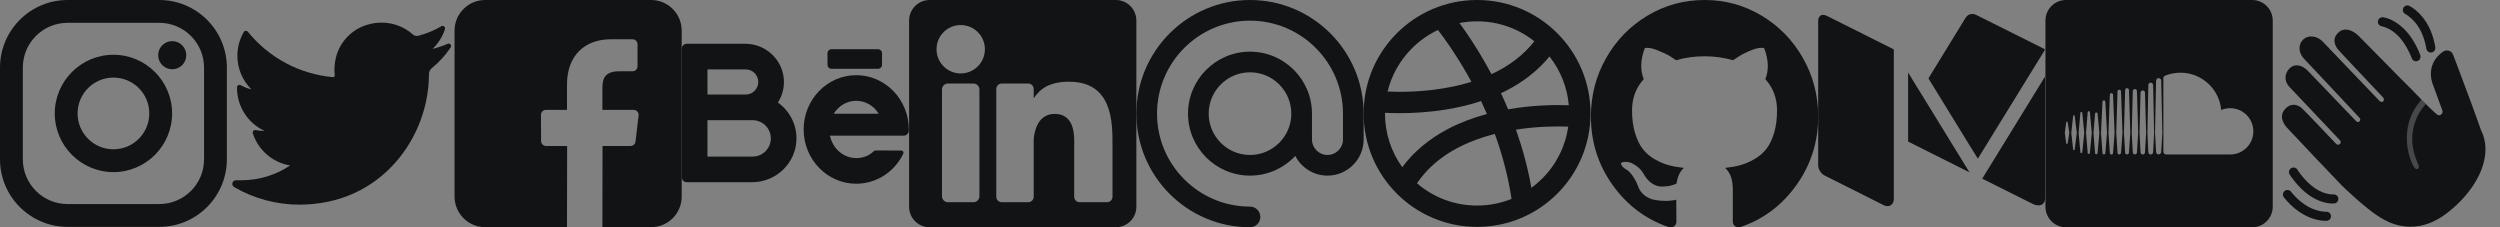 <?xml version="1.0" encoding="UTF-8"?>
<svg width="275px" height="25px" viewBox="0 0 275 25" version="1.1" xmlns="http://www.w3.org/2000/svg" xmlns:xlink="http://www.w3.org/1999/xlink">
    <rect x="0" y="0" width="275" height="25" fill="#808080" stroke="none"/>
    <title>sprite</title>
    <g id="sprite" stroke="none" stroke-width="1" fill="none" fill-rule="evenodd">
        <g id="instagram" fill="#121314" fill-rule="nonzero">
            <path d="M17.522,5.32907052e-15 C21.621,5.32907052e-15 24.956,3.335 24.956,7.435 L24.956,7.435 L24.956,17.522 C24.956,21.621 21.621,24.956 17.522,24.956 L17.522,24.956 L7.435,24.956 C3.335,24.956 -2.30926389e-14,21.621 -2.30926389e-14,17.522 L-2.30926389e-14,17.522 L-2.30926389e-14,7.435 C-2.30926389e-14,3.335 3.335,5.32907052e-15 7.435,5.32907052e-15 L7.435,5.32907052e-15 Z M17.522,2.511 L7.435,2.511 C4.715,2.511 2.511,4.715 2.511,7.435 L2.511,7.435 L2.511,17.522 C2.511,20.241 4.715,22.446 7.435,22.446 L7.435,22.446 L17.522,22.446 C20.241,22.446 22.446,20.241 22.446,17.522 L22.446,17.522 L22.446,7.435 C22.446,4.715 20.241,2.511 17.522,2.511 L17.522,2.511 Z M12.478,6.024 C16.037,6.024 18.933,8.919 18.933,12.478 C18.933,16.037 16.037,18.933 12.478,18.933 C8.919,18.933 6.024,16.037 6.024,12.478 C6.024,8.919 8.919,6.024 12.478,6.024 Z M12.478,8.534 C10.3,8.534 8.534,10.3 8.534,12.478 C8.534,14.656 10.3,16.422 12.478,16.422 C14.656,16.422 16.422,14.656 16.422,12.478 C16.422,10.3 14.656,8.534 12.478,8.534 Z M18.945,4.525 C19.799,4.525 20.492,5.218 20.492,6.072 C20.492,6.926 19.799,7.619 18.945,7.619 C18.091,7.619 17.399,6.926 17.399,6.072 C17.399,5.218 18.091,4.525 18.945,4.525 Z"></path>
        </g>
        <g id="twitter" transform="translate(25, 0)">
            <rect id="Rectangle" x="1.03" y="0" width="23.114" height="25"></rect>
            <path d="M24.239,4.818 C23.704,5.055 23.149,5.242 22.58,5.378 C23.207,4.781 23.679,4.035 23.946,3.203 L23.946,3.203 C24.022,2.965 23.763,2.759 23.549,2.887 L23.549,2.887 C22.756,3.357 21.903,3.709 21.011,3.935 C20.96,3.948 20.906,3.955 20.853,3.955 C20.69,3.955 20.533,3.894 20.409,3.785 C19.46,2.949 18.241,2.489 16.975,2.489 C16.427,2.489 15.874,2.574 15.331,2.743 C13.648,3.265 12.35,4.653 11.943,6.365 C11.79,7.007 11.749,7.65 11.82,8.276 C11.828,8.348 11.794,8.398 11.773,8.422 C11.736,8.463 11.684,8.486 11.63,8.486 C11.624,8.486 11.617,8.486 11.611,8.486 C7.928,8.143 4.607,6.369 2.259,3.489 L2.259,3.489 C2.139,3.342 1.91,3.36 1.814,3.524 L1.814,3.524 C1.355,4.313 1.112,5.215 1.112,6.133 C1.112,7.54 1.677,8.865 2.659,9.832 C2.246,9.734 1.846,9.58 1.475,9.374 L1.475,9.374 C1.295,9.274 1.074,9.402 1.072,9.607 L1.072,9.607 C1.046,11.697 2.27,13.557 4.103,14.394 C4.066,14.395 4.029,14.396 3.992,14.396 C3.701,14.396 3.407,14.368 3.118,14.312 L3.118,14.312 C2.915,14.274 2.746,14.465 2.808,14.662 L2.808,14.662 C3.403,16.519 5.003,17.888 6.916,18.199 C5.328,19.265 3.478,19.828 1.553,19.828 L0.953,19.827 C0.768,19.827 0.612,19.948 0.565,20.127 C0.518,20.303 0.604,20.489 0.761,20.581 C2.931,21.844 5.405,22.511 7.918,22.511 C10.118,22.511 12.176,22.074 14.034,21.213 C15.738,20.424 17.244,19.296 18.509,17.86 C19.688,16.523 20.61,14.978 21.25,13.271 C21.859,11.643 22.181,9.906 22.181,8.248 L22.181,8.169 C22.181,7.903 22.301,7.652 22.511,7.482 C23.309,6.834 24.003,6.072 24.575,5.217 L24.575,5.217 C24.726,4.991 24.488,4.708 24.239,4.818 L24.239,4.818 Z" id="Path" fill="#121314"></path>
        </g>
        <g id="facebook" transform="translate(50, 0)" fill="#121314">
            <path d="M21.62,0 L3.367,0 C1.508,0 0,1.507 0,3.367 L0,21.62 C0,23.479 1.508,24.987 3.367,24.987 L12.369,24.987 L12.385,16.058 L10.065,16.058 C9.763,16.058 9.519,15.814 9.518,15.513 L9.506,12.635 C9.505,12.331 9.751,12.085 10.054,12.085 L12.369,12.085 L12.369,9.304 C12.369,6.077 14.34,4.319 17.219,4.319 L19.582,4.319 C19.884,4.319 20.129,4.564 20.129,4.867 L20.129,7.294 C20.129,7.596 19.884,7.841 19.582,7.841 L18.132,7.842 C16.567,7.842 16.264,8.586 16.264,9.678 L16.264,12.085 L19.704,12.085 C20.032,12.085 20.286,12.371 20.247,12.697 L19.906,15.575 C19.874,15.851 19.64,16.058 19.363,16.058 L16.279,16.058 L16.264,24.987 L21.62,24.987 C23.48,24.987 24.987,23.48 24.987,21.62 L24.987,3.367 C24.987,1.507 23.479,0 21.62,0 Z" id="Path"></path>
        </g>
        <g id="behance" transform="translate(75, 0)">
            <rect id="Rectangle" x="0" y="0" width="25" height="25"></rect>
            <g id="icon" transform="translate(0, 4.766)" fill="#121314">
                <path d="M10.567,6.516 C11,5.844 11.246,5.041 11.232,4.181 C11.194,1.878 9.278,0.048 6.975,0.048 L0.545,0.048 C0.244,0.048 0,0.293 0,0.594 L0,14.733 C0,15.034 0.244,15.278 0.545,15.278 L7.727,15.278 C10.393,15.278 12.601,13.142 12.612,10.476 C12.619,8.842 11.808,7.394 10.567,6.516 Z M2.821,2.869 L7.03,2.869 C7.792,2.869 8.412,3.489 8.412,4.251 C8.412,5.014 7.792,5.634 7.03,5.634 L2.821,5.634 L2.821,2.869 Z M7.79,12.458 L2.821,12.458 L2.821,8.455 L7.03,8.455 L7.79,8.455 C8.893,8.455 9.791,9.352 9.791,10.456 C9.791,11.56 8.894,12.458 7.79,12.458 Z" id="Shape" fill-rule="nonzero"></path>
                <path d="M24.97,9.473 C24.97,6.181 22.375,3.503 19.185,3.503 C15.996,3.503 13.401,6.181 13.401,9.473 C13.401,12.766 15.996,15.444 19.185,15.444 C21.121,15.444 22.919,14.452 23.996,12.79 C24.13,12.583 24.252,12.366 24.36,12.143 C24.439,11.981 24.32,11.793 24.14,11.792 L21.296,11.785 C21.233,11.785 21.174,11.811 21.128,11.855 C20.592,12.377 19.933,12.623 19.185,12.623 C17.772,12.623 16.587,11.567 16.293,10.158 L24.404,10.158 C24.716,10.158 24.97,9.904 24.97,9.592 L24.97,9.473 Z M19.185,6.323 C20.22,6.323 21.132,6.89 21.663,7.747 L16.708,7.747 C17.238,6.89 18.15,6.323 19.185,6.323 Z" id="Shape" fill-rule="nonzero"></path>
                <path d="M21.589,2.802 L16.458,2.802 C16.219,2.802 16.025,2.608 16.025,2.368 L16.025,1.081 C16.025,0.842 16.219,0.648 16.458,0.648 L21.589,0.648 C21.828,0.648 22.022,0.842 22.022,1.081 L22.022,2.368 C22.022,2.608 21.828,2.802 21.589,2.802 Z" id="Path"></path>
            </g>
        </g>
        <g id="linkedin" transform="translate(100, 0)" fill="#121314" fill-rule="nonzero">
            <path d="M22.739,0 L2.261,0 C1.012,0 0,1.012 0,2.261 L0,22.738 C0,23.988 1.012,25 2.261,25 L22.738,25 C23.988,25 25,23.988 25,22.738 L25,2.261 C25,1.012 23.988,0 22.739,0 Z M7.736,21.587 C7.736,21.95 7.441,22.245 7.078,22.245 L4.277,22.245 C3.913,22.245 3.618,21.95 3.618,21.587 L3.618,9.843 C3.618,9.48 3.913,9.185 4.277,9.185 L7.078,9.185 C7.441,9.185 7.736,9.48 7.736,9.843 L7.736,21.587 Z M5.677,8.078 C4.207,8.078 3.016,6.886 3.016,5.417 C3.016,3.947 4.207,2.755 5.677,2.755 C7.147,2.755 8.339,3.947 8.339,5.417 C8.339,6.886 7.147,8.078 5.677,8.078 Z M22.376,21.64 C22.376,21.974 22.105,22.245 21.771,22.245 L18.765,22.245 C18.431,22.245 18.16,21.974 18.16,21.64 L18.16,16.131 C18.16,15.31 18.401,12.53 16.012,12.53 C14.16,12.53 13.784,14.433 13.709,15.286 L13.709,21.64 C13.709,21.974 13.438,22.245 13.103,22.245 L10.196,22.245 C9.862,22.245 9.591,21.974 9.591,21.64 L9.591,9.79 C9.591,9.456 9.862,9.185 10.196,9.185 L13.103,9.185 C13.438,9.185 13.709,9.456 13.709,9.79 L13.709,10.815 C14.396,9.784 15.416,8.988 17.59,8.988 C22.404,8.988 22.376,13.485 22.376,15.956 L22.376,21.64 L22.376,21.64 Z" id="Shape"></path>
        </g>
        <g id="dribbble" transform="translate(150, 0)" fill="#121314" fill-rule="nonzero">
            <path d="M12.479,0 C5.587,0 0,5.587 0,12.479 C0,19.371 5.587,24.958 12.479,24.958 C19.371,24.958 24.958,19.371 24.958,12.479 C24.958,5.587 19.371,0 12.479,0 Z M22.57,11.581 C21.246,11.528 18.739,11.527 15.891,12.025 C15.634,11.408 15.371,10.816 15.107,10.252 C15.272,10.175 15.436,10.097 15.596,10.016 C17.552,9.03 19.177,7.755 20.443,6.215 C21.664,7.761 22.399,9.613 22.57,11.581 Z M18.777,4.542 C17.595,6.047 16.02,7.256 14.063,8.159 C13.843,7.744 13.626,7.35 13.415,6.98 C12.338,5.085 11.311,3.578 10.542,2.532 C11.173,2.41 11.821,2.347 12.479,2.347 C14.795,2.347 16.992,3.12 18.777,4.542 Z M5.315,5.315 C6.16,4.47 7.128,3.792 8.179,3.299 C8.917,4.258 10.133,5.948 11.406,8.194 C11.551,8.451 11.7,8.721 11.851,9 C10.873,9.303 9.822,9.546 8.699,9.729 C6.18,10.139 3.91,10.127 2.635,10.069 C3.068,8.284 3.983,6.647 5.315,5.315 Z M2.347,12.479 C2.347,12.455 2.348,12.431 2.348,12.407 C2.781,12.43 3.332,12.449 3.975,12.449 C5.332,12.449 7.096,12.364 9.016,12.056 C10.401,11.834 11.706,11.52 12.921,11.117 C13.135,11.572 13.349,12.047 13.56,12.538 C12.004,12.957 10.576,13.505 9.295,14.175 C7.216,15.264 5.522,16.679 4.247,18.388 C3.014,16.677 2.347,14.629 2.347,12.479 Z M5.868,20.157 C7.651,17.546 10.524,15.727 14.43,14.735 C15.214,16.889 15.884,19.297 16.27,21.879 C15.081,22.358 13.799,22.61 12.479,22.61 C10.026,22.61 7.706,21.744 5.868,20.157 Z M19.643,19.643 C19.269,20.017 18.87,20.357 18.452,20.664 C18.051,18.37 17.448,16.22 16.754,14.261 C19.215,13.875 21.38,13.885 22.507,13.93 C22.2,16.086 21.21,18.076 19.643,19.643 Z" id="Shape"></path>
        </g>
        <g id="email" transform="translate(125, 0)" fill="#121314" fill-rule="nonzero">
            <path d="M12.5,0 C5.608,0 4.8828125e-05,5.607 4.8828125e-05,12.5 C4.8828125e-05,19.392 5.608,25 12.5,25 C13.128,25 13.636,24.491 13.636,23.864 C13.636,23.236 13.128,22.727 12.5,22.727 C6.861,22.727 2.273,18.139 2.273,12.5 C2.273,6.86 6.861,2.273 12.5,2.273 C18.139,2.273 22.727,6.86 22.727,12.5 L22.727,15.341 C22.727,16.281 21.962,17.046 21.022,17.046 C20.083,17.046 19.318,16.281 19.318,15.341 L19.318,12.5 C19.318,8.74 16.259,5.682 12.5,5.682 C8.741,5.682 5.682,8.74 5.682,12.5 C5.682,16.26 8.741,19.318 12.5,19.318 C14.464,19.318 16.237,18.483 17.482,17.149 C18.142,18.436 19.48,19.318 21.022,19.318 C23.216,19.318 25,17.534 25,15.341 L25,12.5 C25,5.607 19.392,0 12.5,0 Z M12.5,17.046 C9.994,17.046 7.955,15.006 7.955,12.5 C7.955,9.993 9.994,7.954 12.5,7.954 C15.006,7.954 17.045,9.993 17.045,12.5 C17.045,15.006 15.006,17.046 12.5,17.046 Z" id="Shape"></path>
        </g>
        <g id="github" transform="translate(175, 0)" fill="#121314">
            <path d="M23.323,6.382 C22.205,4.418 20.689,2.864 18.774,1.718 C16.859,0.573 14.768,0 12.5,0 C10.232,0 8.14,0.573 6.226,1.718 C4.31,2.864 2.794,4.418 1.676,6.382 C0.559,8.345 0,10.489 0,12.813 C0,15.605 0.795,18.116 2.384,20.346 C3.974,22.576 6.027,24.119 8.545,24.975 C8.838,25.031 9.055,24.992 9.196,24.859 C9.337,24.725 9.407,24.558 9.407,24.358 C9.407,24.325 9.404,24.025 9.399,23.458 C9.393,22.89 9.391,22.395 9.391,21.973 L9.016,22.039 C8.778,22.084 8.477,22.103 8.113,22.098 C7.75,22.093 7.373,22.054 6.982,21.981 C6.591,21.909 6.228,21.742 5.891,21.481 C5.555,21.219 5.317,20.877 5.175,20.455 L5.013,20.071 C4.904,19.815 4.733,19.531 4.5,19.22 C4.267,18.909 4.031,18.697 3.792,18.586 L3.678,18.503 C3.602,18.447 3.532,18.38 3.467,18.302 C3.402,18.224 3.353,18.147 3.32,18.069 C3.288,17.991 3.315,17.927 3.402,17.877 C3.489,17.826 3.646,17.802 3.874,17.802 L4.199,17.852 C4.416,17.896 4.684,18.03 5.005,18.252 C5.325,18.475 5.588,18.764 5.794,19.119 C6.044,19.576 6.344,19.923 6.697,20.162 C7.05,20.402 7.405,20.521 7.763,20.521 C8.121,20.521 8.43,20.493 8.691,20.438 C8.951,20.382 9.195,20.299 9.423,20.187 C9.521,19.442 9.787,18.869 10.221,18.469 C9.602,18.402 9.046,18.302 8.553,18.168 C8.059,18.035 7.549,17.818 7.023,17.517 C6.496,17.217 6.06,16.844 5.712,16.4 C5.365,15.955 5.08,15.371 4.858,14.648 C4.636,13.925 4.524,13.091 4.524,12.145 C4.524,10.799 4.953,9.654 5.81,8.708 C5.409,7.696 5.447,6.562 5.924,5.305 C6.239,5.205 6.706,5.28 7.324,5.53 C7.942,5.78 8.395,5.995 8.683,6.173 C8.971,6.35 9.201,6.501 9.375,6.623 C10.384,6.334 11.426,6.189 12.5,6.189 C13.574,6.189 14.616,6.334 15.625,6.623 L16.244,6.223 C16.666,5.956 17.166,5.711 17.741,5.489 C18.316,5.266 18.755,5.205 19.059,5.305 C19.547,6.562 19.591,7.696 19.189,8.708 C20.046,9.654 20.475,10.8 20.475,12.146 C20.475,13.091 20.364,13.928 20.142,14.656 C19.919,15.385 19.632,15.969 19.279,16.408 C18.927,16.848 18.487,17.217 17.961,17.518 C17.435,17.818 16.924,18.035 16.431,18.168 C15.937,18.302 15.381,18.402 14.763,18.469 C15.327,18.969 15.609,19.759 15.609,20.838 L15.609,24.358 C15.609,24.558 15.677,24.725 15.812,24.858 C15.948,24.991 16.162,25.031 16.455,24.975 C18.973,24.119 21.026,22.575 22.616,20.345 C24.205,18.115 25,15.605 25,12.813 C24.999,10.488 24.44,8.345 23.323,6.382 Z" id="Path"></path>
        </g>
        <g id="medium" transform="translate(200, 0.781)" fill="#121314">
            <path d="M18.475,18.169 L18.044,18.872 L19.291,19.494 L23.578,21.637 C23.812,21.756 24.038,21.809 24.231,21.809 C24.666,21.809 24.961,21.533 24.961,21.041 L24.961,7.63 L18.477,18.169 L18.475,18.169 Z M24.875,4.622 C24.869,4.617 24.875,4.606 24.87,4.603 L17.331,0.834 C17.238,0.787 17.139,0.775 17.039,0.766 C17.014,0.766 16.992,0.75 16.966,0.75 C16.678,0.75 16.391,0.894 16.236,1.147 L15.861,1.756 L15.08,3.028 L12.127,7.841 L15.08,12.647 L15.861,13.917 L16.642,15.186 L17.564,16.67 L24.923,4.733 C24.955,4.686 24.939,4.639 24.892,4.608 L24.875,4.622 Z M15.078,15.63 L11.203,9.328 L10.742,8.583 L10.283,7.838 L9.892,7.188 L9.892,14.792 L15.08,17.391 L15.861,17.781 L16.642,18.172 L15.861,16.902 L15.08,15.631 L15.078,15.63 Z M1.152,1.062 L0.922,0.95 C0.789,0.884 0.662,0.853 0.547,0.853 C0.225,0.853 0,1.103 0,1.52 L0,17.398 C0,17.823 0.312,18.327 0.691,18.517 L7.167,21.767 C7.334,21.861 7.492,21.892 7.636,21.892 C8.037,21.892 8.32,21.58 8.32,21.064 L8.32,4.703 C8.32,4.672 8.302,4.641 8.273,4.63 L1.153,1.062 L1.152,1.062 Z" id="Shape"></path>
        </g>
        <g id="soundcloud" transform="translate(225, 0)" fill="#121314" fill-rule="nonzero">
            <path d="M22.739,0 L2.261,0 C1.012,0 0,1.012 0,2.261 L0,22.738 C0,23.988 1.012,25 2.261,25 L22.738,25 C23.988,25 25,23.988 25,22.738 L25,2.261 C25,1.012 23.988,0 22.739,0 Z M2.447,15.749 C2.44,15.797 2.406,15.83 2.364,15.83 C2.321,15.83 2.286,15.797 2.281,15.749 L2.129,14.616 L2.281,13.464 C2.286,13.416 2.321,13.383 2.364,13.383 C2.406,13.383 2.44,13.416 2.447,13.464 L2.627,14.616 L2.447,15.749 Z M3.217,16.439 C3.211,16.488 3.175,16.522 3.131,16.522 C3.087,16.522 3.051,16.487 3.045,16.439 L2.841,14.617 L3.045,12.755 C3.051,12.706 3.087,12.671 3.131,12.671 C3.175,12.671 3.211,12.705 3.217,12.755 L3.449,14.617 L3.217,16.439 Z M4.05,16.747 C4.043,16.806 4,16.848 3.946,16.848 C3.891,16.848 3.847,16.806 3.842,16.746 L3.648,14.617 L3.842,12.407 C3.847,12.348 3.891,12.305 3.946,12.305 C3.999,12.305 4.043,12.348 4.05,12.407 L4.269,14.617 L4.05,16.747 Z M4.889,16.814 C4.884,16.882 4.831,16.934 4.768,16.934 C4.703,16.934 4.651,16.882 4.646,16.814 L4.463,14.617 L4.646,12.346 C4.651,12.278 4.703,12.227 4.768,12.227 C4.831,12.227 4.884,12.278 4.889,12.346 L5.097,14.617 L4.889,16.814 Z M5.735,16.832 C5.73,16.91 5.67,16.97 5.596,16.97 C5.521,16.97 5.461,16.91 5.457,16.832 L5.284,14.618 L5.457,12.511 C5.461,12.433 5.521,12.374 5.596,12.374 C5.67,12.374 5.73,12.433 5.735,12.51 L5.931,14.618 L5.735,16.832 Z M6.587,16.833 L6.587,16.833 C6.582,16.92 6.514,16.988 6.431,16.988 C6.347,16.988 6.278,16.92 6.274,16.833 L6.111,14.618 C6.111,14.618 6.274,11.191 6.274,11.191 C6.278,11.104 6.346,11.036 6.431,11.036 C6.514,11.036 6.582,11.104 6.587,11.191 L6.77,14.618 L6.587,16.833 Z M7.433,16.832 L7.433,16.831 C7.429,16.928 7.352,17.003 7.259,17.003 C7.165,17.003 7.088,16.928 7.084,16.831 L6.933,14.63 C6.933,14.63 7.084,10.42 7.084,10.419 C7.089,10.322 7.165,10.246 7.259,10.246 C7.352,10.246 7.429,10.322 7.433,10.419 L7.605,14.63 L7.433,16.832 Z M8.312,16.798 L8.312,16.797 C8.308,16.904 8.223,16.988 8.12,16.988 C8.015,16.988 7.931,16.904 7.927,16.798 L7.786,14.619 C7.786,14.619 7.927,10.057 7.927,10.057 C7.931,9.95 8.015,9.866 8.12,9.866 C8.223,9.866 8.308,9.95 8.312,10.057 L8.472,14.619 L8.312,16.798 Z M9.184,16.783 C9.181,16.9 9.089,16.991 8.975,16.991 C8.86,16.991 8.768,16.9 8.765,16.784 L8.634,14.619 L8.765,9.903 C8.768,9.786 8.86,9.694 8.975,9.694 C9.089,9.694 9.181,9.786 9.184,9.903 L9.332,14.619 L9.184,16.783 Z M10.064,16.765 L10.064,16.763 C10.061,16.89 9.96,16.99 9.836,16.99 C9.712,16.99 9.611,16.89 9.609,16.764 L9.489,14.62 L9.609,10.024 C9.612,9.897 9.712,9.798 9.836,9.798 C9.961,9.798 10.061,9.897 10.064,10.024 L10.199,14.62 L10.064,16.765 Z M10.95,16.751 L10.95,16.749 C10.947,16.886 10.839,16.994 10.705,16.994 C10.57,16.994 10.462,16.886 10.459,16.751 L10.349,14.62 L10.459,10.192 C10.462,10.055 10.57,9.948 10.705,9.948 C10.839,9.948 10.947,10.055 10.95,10.192 L11.073,14.62 L10.95,16.751 Z M11.854,16.527 L11.843,16.736 C11.841,16.808 11.811,16.874 11.763,16.921 C11.716,16.969 11.651,16.998 11.58,16.998 C11.499,16.998 11.427,16.961 11.378,16.903 C11.342,16.86 11.32,16.806 11.317,16.747 C11.317,16.744 11.316,16.741 11.316,16.738 C11.316,16.738 11.217,14.623 11.217,14.619 L11.316,9.401 L11.316,9.352 C11.318,9.26 11.366,9.179 11.438,9.132 C11.479,9.105 11.527,9.089 11.58,9.089 C11.633,9.089 11.684,9.106 11.725,9.134 C11.795,9.181 11.841,9.261 11.843,9.351 L11.953,14.62 L11.854,16.527 Z M12.732,16.707 L12.732,16.707 L12.732,16.705 C12.729,16.859 12.603,16.985 12.451,16.985 C12.298,16.985 12.172,16.859 12.169,16.706 L12.113,15.678 L12.054,14.621 L12.169,8.903 L12.169,8.874 C12.17,8.787 12.211,8.71 12.273,8.658 C12.322,8.618 12.384,8.594 12.451,8.594 C12.502,8.594 12.552,8.609 12.594,8.634 C12.675,8.684 12.73,8.772 12.732,8.874 L12.857,14.621 L12.732,16.707 Z M20.32,16.991 C20.32,16.991 13.254,16.992 13.247,16.991 C13.095,16.976 12.974,16.854 12.972,16.698 L12.972,8.601 C12.974,8.452 13.025,8.376 13.217,8.301 C13.713,8.11 14.274,7.996 14.849,7.996 C17.202,7.996 19.129,9.8 19.333,12.099 C19.636,11.972 19.97,11.901 20.32,11.901 C21.728,11.901 22.87,13.043 22.87,14.452 C22.87,15.861 21.728,16.991 20.32,16.991 Z" id="Shape"></path>
        </g>
        <g id="Group" transform="translate(250, 0)">
            <rect id="Rectangle" fill-opacity="0" fill="#FFFFFF" x="0" y="0" width="25" height="25"></rect>
            <path d="M7.38,15.842 C7.167,16.041 6.952,15.803 6.952,15.803 C6.952,15.803 3.369,12.007 3.137,11.837 C2.809,11.598 2.107,11.224 1.405,11.947 C1.113,12.248 0.636,12.916 1.522,13.994 C1.714,14.227 7.295,20.109 7.621,20.427 C7.621,20.427 10.199,22.935 11.759,23.879 C12.192,24.141 12.678,24.418 13.246,24.612 C13.812,24.806 14.452,24.94 15.127,24.94 C15.801,24.947 16.501,24.817 17.162,24.575 C17.823,24.331 18.44,23.976 19,23.567 C19.138,23.462 19.277,23.358 19.407,23.245 L19.783,22.935 C20.045,22.716 20.289,22.485 20.524,22.251 C20.995,21.782 21.419,21.28 21.794,20.766 C22.166,20.25 22.482,19.717 22.734,19.186 C22.986,18.655 23.162,18.122 23.269,17.618 C23.381,17.115 23.412,16.641 23.395,16.226 C23.391,15.811 23.308,15.456 23.24,15.173 C23.162,14.89 23.079,14.679 23.013,14.539 C22.949,14.4 22.914,14.326 22.914,14.326 L22.914,14.326 C22.825,14.076 22.74,13.837 22.664,13.622 C22.451,13.015 22.205,12.335 21.949,11.635 C21.84,11.338 21.79,11.205 21.79,11.205 L21.792,11.211 C20.851,8.657 19.841,6.027 19.841,6.027 C19.688,5.563 19.124,5.403 18.709,5.701 C17.511,6.562 17.145,7.818 17.567,9.158 L18.651,12.127 C18.804,12.459 18.382,12.843 18.099,12.612 C17.209,11.887 15.326,9.888 15.326,9.888 C14.485,9.082 9.738,4.214 9.42,3.918 C8.78,3.322 7.973,3.016 7.359,3.468 C6.731,3.929 6.556,4.643 7.163,5.422 C7.328,5.633 12.126,10.703 12.126,10.703 C12.405,10.995 12.075,11.41 11.767,11.125 C11.767,11.125 5.798,4.898 5.529,4.608 C4.918,3.945 3.937,3.799 3.356,4.346 C2.788,4.879 2.801,5.753 3.422,6.44 C3.619,6.657 7.824,11.096 9.507,12.915 C9.619,13.037 9.706,13.2 9.54,13.353 C9.538,13.355 9.369,13.537 9.152,13.304 C8.695,12.816 4.125,8.055 3.871,7.797 C3.288,7.203 2.505,6.922 1.875,7.5 C1.301,8.025 1.208,8.942 1.867,9.59 L7.402,15.441 C7.402,15.441 7.582,15.654 7.38,15.842 Z" id="Path" fill="#121314" fill-rule="nonzero"></path>
            <path d="M16.366,10.964 L16.833,11.464 C16.833,11.464 14.159,14.045 15.982,18.007 C15.982,18.007 16.218,18.509 15.908,18.593 C15.908,18.593 15.637,18.744 15.326,17.972 C15.326,17.97 13.487,14.208 16.366,10.964 Z" id="Path" fill-opacity="0.226" fill="#FFFFFF" fill-rule="nonzero"></path>
            <path d="M12.051,1.896 L12.141,1.901 C12.722,1.989 13.547,2.332 14.362,3.102 C14.443,3.178 14.523,3.258 14.601,3.342 C14.796,3.552 14.981,3.779 15.154,4.021 C15.475,4.47 15.745,4.948 15.966,5.426 L16.085,5.693 L16.174,5.913 L16.235,6.079 C16.323,6.341 16.182,6.624 15.92,6.712 C15.658,6.8 15.375,6.659 15.287,6.397 L15.204,6.178 L15.114,5.968 C15.097,5.929 15.078,5.888 15.059,5.846 C14.862,5.421 14.623,4.997 14.341,4.603 C14.192,4.395 14.035,4.201 13.87,4.024 C13.806,3.956 13.741,3.891 13.675,3.829 C13.294,3.469 12.888,3.215 12.484,3.047 C12.328,2.982 12.198,2.939 12.104,2.915 L11.991,2.89 C11.718,2.849 11.53,2.594 11.571,2.321 C11.608,2.078 11.814,1.903 12.051,1.896 Z" id="Path" fill="#121314" fill-rule="nonzero"></path>
            <path d="M14.364,0.872 C14.488,0.626 14.789,0.526 15.036,0.65 C15.405,0.836 15.929,1.221 16.447,1.842 C16.612,2.04 16.767,2.253 16.908,2.481 C17.001,2.63 17.088,2.785 17.169,2.945 C17.418,3.441 17.605,3.968 17.739,4.494 L17.808,4.787 C17.818,4.831 17.827,4.874 17.835,4.914 L17.873,5.127 C17.878,5.157 17.882,5.185 17.885,5.21 C17.921,5.484 17.727,5.735 17.454,5.77 C17.18,5.806 16.929,5.613 16.893,5.339 L16.87,5.195 L16.83,4.993 L16.77,4.74 C16.653,4.28 16.49,3.82 16.276,3.395 C16.208,3.261 16.136,3.132 16.059,3.009 C15.943,2.821 15.815,2.646 15.679,2.483 C15.432,2.187 15.168,1.944 14.906,1.751 L14.743,1.638 L14.626,1.565 C14.61,1.556 14.597,1.549 14.586,1.544 C14.339,1.419 14.24,1.119 14.364,0.872 Z" id="Path" fill="#121314" fill-rule="nonzero"></path>
            <path d="M2.03,18.496 C2.266,18.353 2.574,18.43 2.716,18.666 L2.796,18.792 L2.923,18.974 C2.948,19.009 2.975,19.045 3.003,19.084 C3.244,19.407 3.521,19.731 3.83,20.032 C4.081,20.276 4.342,20.494 4.611,20.68 C5.342,21.184 6.037,21.372 6.55,21.386 L6.686,21.386 C6.963,21.367 7.202,21.576 7.22,21.851 C7.236,22.096 7.073,22.312 6.843,22.369 L6.737,22.384 L6.72,22.385 C5.999,22.41 5.036,22.189 4.043,21.503 C3.725,21.284 3.421,21.03 3.132,20.748 C2.782,20.407 2.471,20.044 2.201,19.68 L2.108,19.554 L1.959,19.339 L1.859,19.182 C1.717,18.945 1.793,18.638 2.03,18.496 Z" id="Path" fill="#121314" fill-rule="nonzero"></path>
            <path d="M1.325,20.996 C1.547,20.832 1.86,20.878 2.024,21.1 L2.099,21.195 L2.291,21.419 C2.514,21.667 2.768,21.917 3.048,22.148 C3.319,22.373 3.601,22.569 3.888,22.728 C4.601,23.122 5.268,23.273 5.75,23.289 L5.889,23.29 C6.166,23.279 6.399,23.493 6.41,23.769 C6.421,24.014 6.253,24.226 6.021,24.278 L5.911,24.29 C5.26,24.304 4.362,24.133 3.405,23.603 C3.059,23.412 2.727,23.181 2.41,22.918 C2.089,22.653 1.8,22.37 1.546,22.086 L1.317,21.819 L1.221,21.695 C1.056,21.474 1.103,21.16 1.325,20.996 Z" id="Path" fill="#121314" fill-rule="nonzero"></path>
        </g>
    </g>
</svg>
